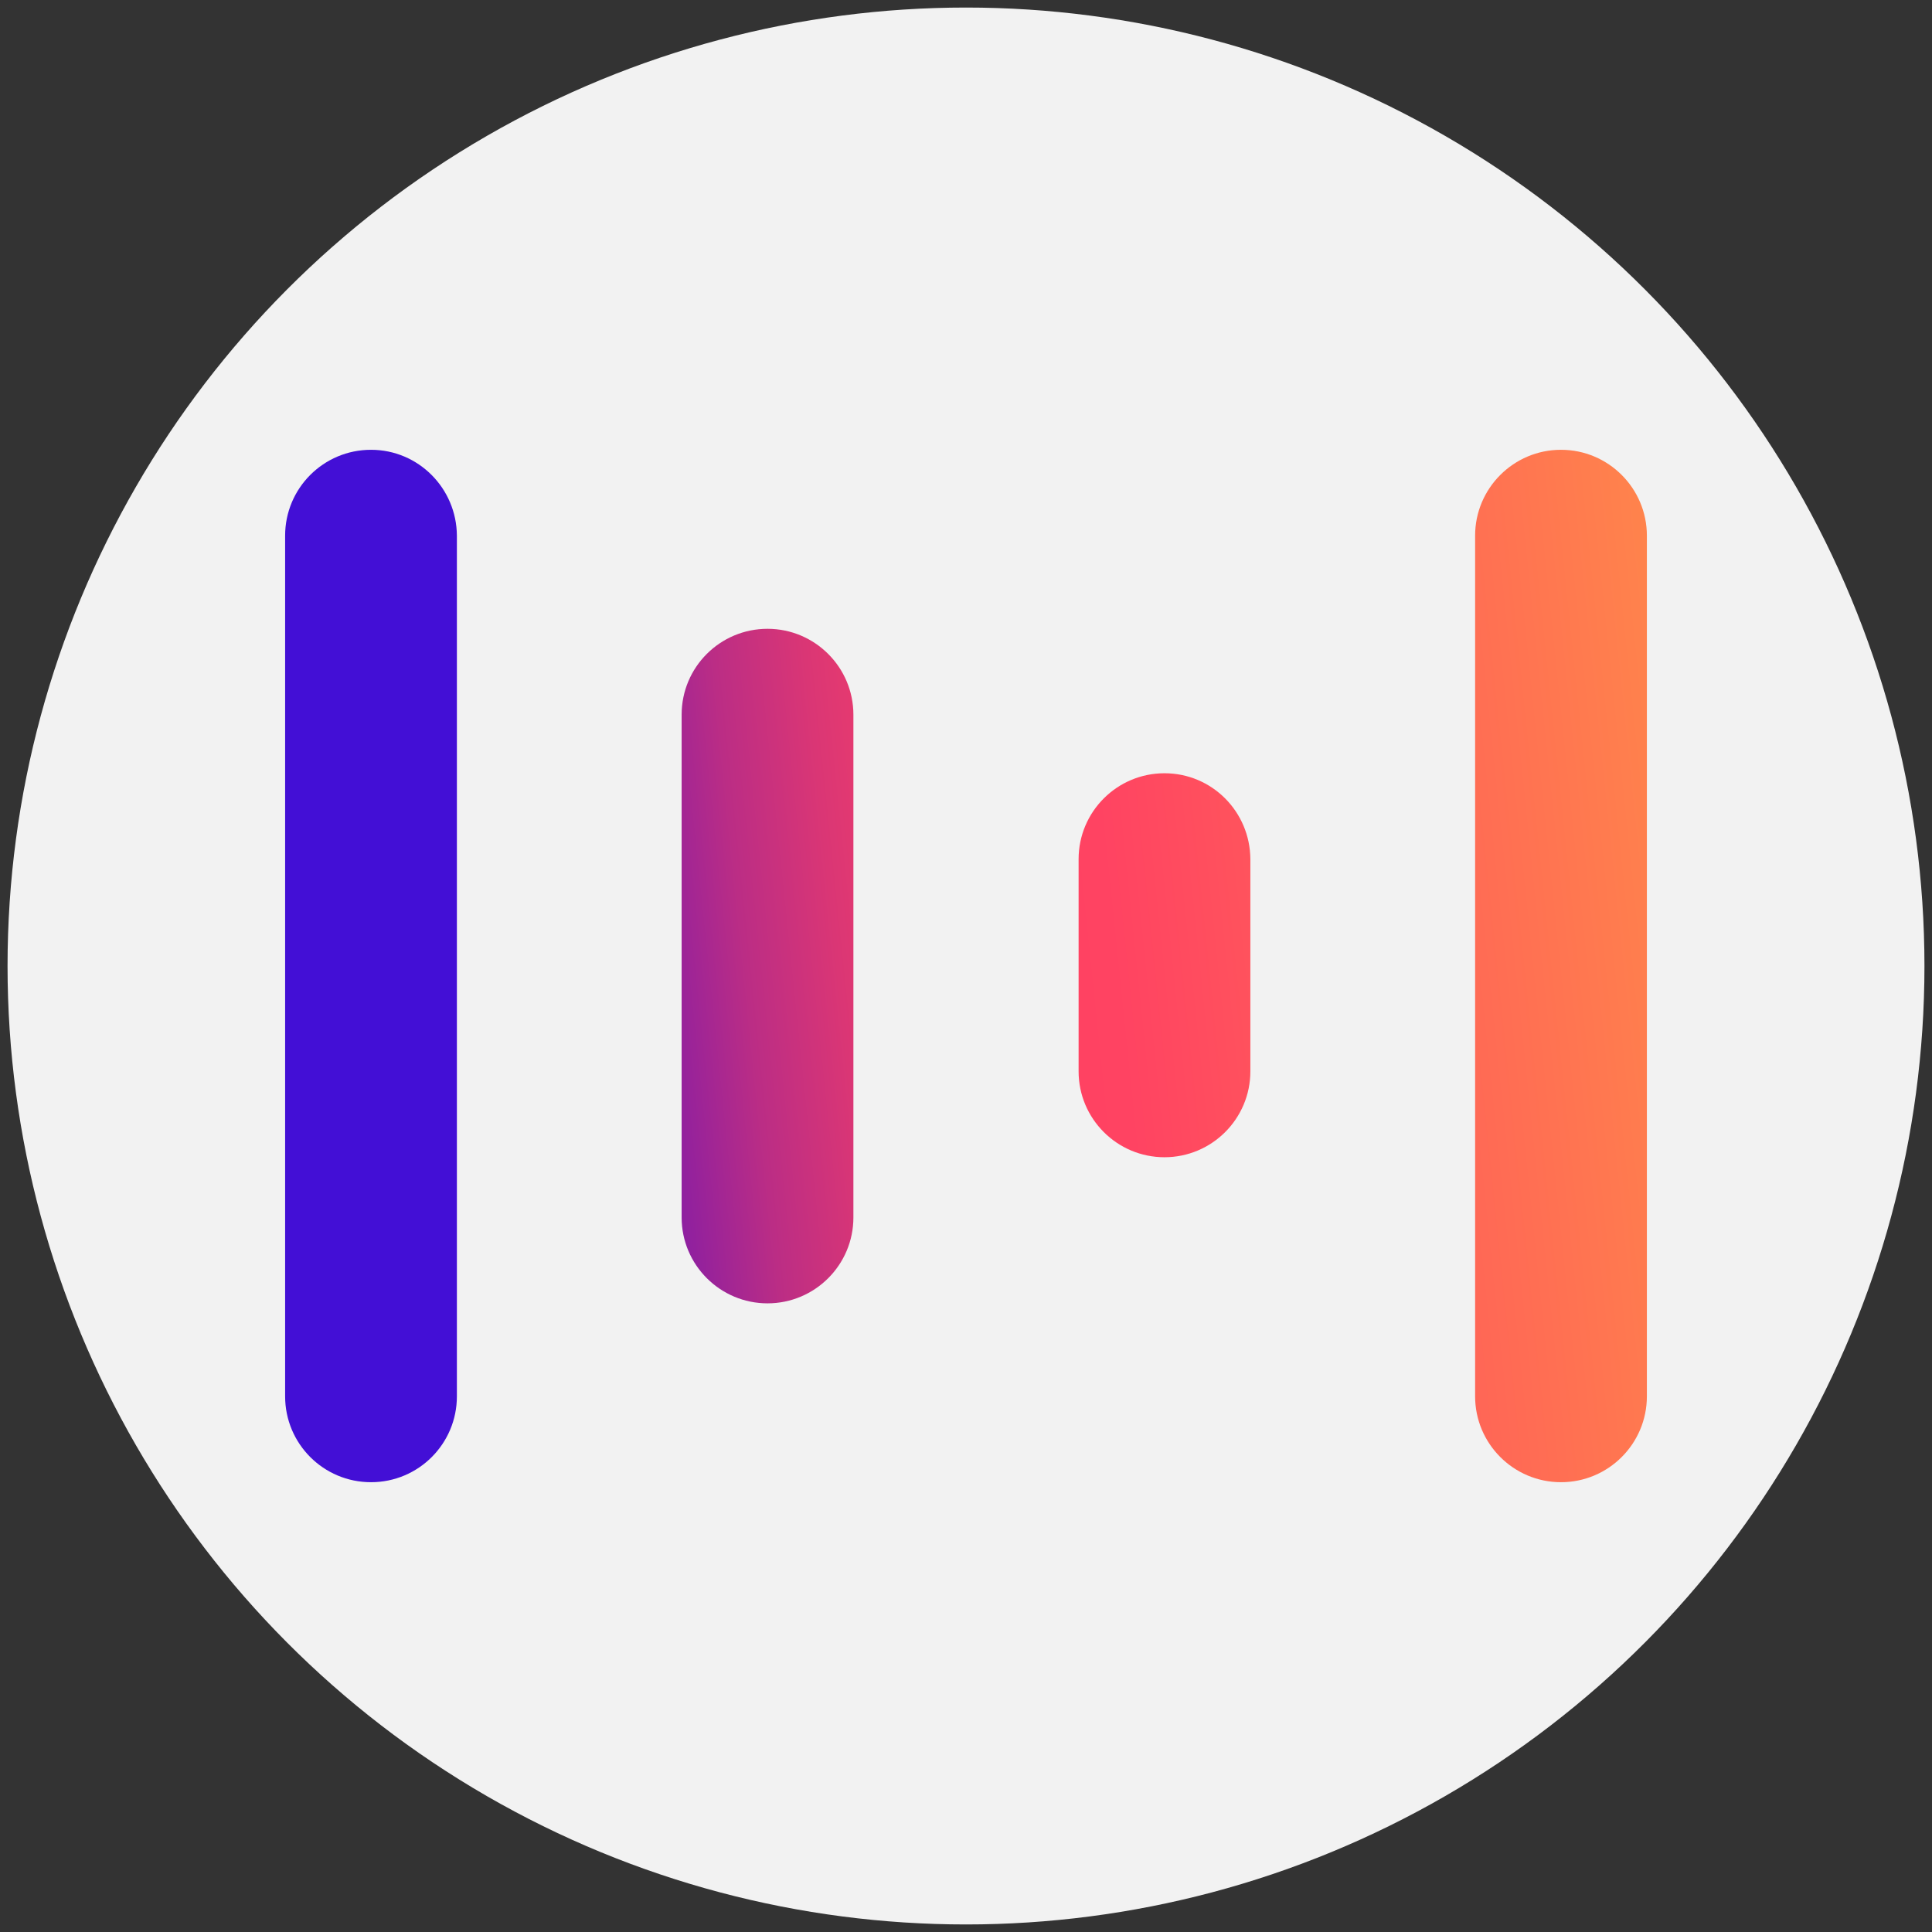 <?xml version="1.0" encoding="UTF-8"?><svg id="Layer_1" xmlns="http://www.w3.org/2000/svg" xmlns:xlink="http://www.w3.org/1999/xlink" viewBox="0 0 128 128"><rect x="0" y="0" width="128" height="128" fill="#333333" stroke="none"/><defs><style>.cls-1{fill:url(#linear-gradient);}.cls-2{fill:#f2f2f2;}.cls-3{fill:url(#linear-gradient-3);}.cls-4{fill:url(#linear-gradient-4);}.cls-5{fill:url(#linear-gradient-2);}</style><linearGradient id="linear-gradient" x1="-2986.88" y1="528.27" x2="-2964.83" y2="525.98" gradientTransform="translate(16401.5 -2832.88) scale(5.48)" gradientUnits="userSpaceOnUse"><stop offset="0" stop-color="#430fd6"/><stop offset=".04" stop-color="#6b17b7"/><stop offset=".09" stop-color="#96229b"/><stop offset=".13" stop-color="#bb2d85"/><stop offset=".18" stop-color="#da3675"/><stop offset=".23" stop-color="#f13e6a"/><stop offset=".28" stop-color="#ff4163"/><stop offset=".33" stop-color="#ff4362"/><stop offset="1" stop-color="#fc3"/></linearGradient><linearGradient id="linear-gradient-2" x1="-2986.73" y1="529.74" x2="-2964.68" y2="527.45" xlink:href="#linear-gradient"/><linearGradient id="linear-gradient-3" x1="-2986.83" y1="528.76" x2="-2964.78" y2="526.47" xlink:href="#linear-gradient"/><linearGradient id="linear-gradient-4" x1="-2986.78" y1="529.24" x2="-2964.73" y2="526.95" xlink:href="#linear-gradient"/></defs><circle class="cls-2" cx="64" cy="64" r="63.5"/><path class="cls-1" d="m24.58,29.8c-3.15,0-5.69,2.55-5.69,5.69v57.02c0,3.14,2.54,5.69,5.69,5.69s5.69-2.55,5.69-5.69v-57.02c-.02-3.14-2.55-5.69-5.69-5.69Z"/><path class="cls-5" d="m103.42,29.8c-3.14,0-5.69,2.55-5.69,5.69v57.02c0,3.14,2.55,5.69,5.69,5.69s5.69-2.55,5.69-5.69v-57.02c0-3.14-2.55-5.69-5.69-5.69Z"/><path class="cls-3" d="m50.85,41.66c-3.14,0-5.69,2.54-5.69,5.69v33.31c0,3.14,2.55,5.69,5.69,5.69s5.69-2.55,5.69-5.69v-33.31c0-3.14-2.55-5.69-5.69-5.69Z"/><path class="cls-4" d="m77.15,51.23c-3.14,0-5.69,2.55-5.69,5.69v14.06c0,3.14,2.55,5.69,5.69,5.69s5.69-2.55,5.69-5.69v-14.06c-.02-3.15-2.55-5.69-5.69-5.69Z"/></svg>
